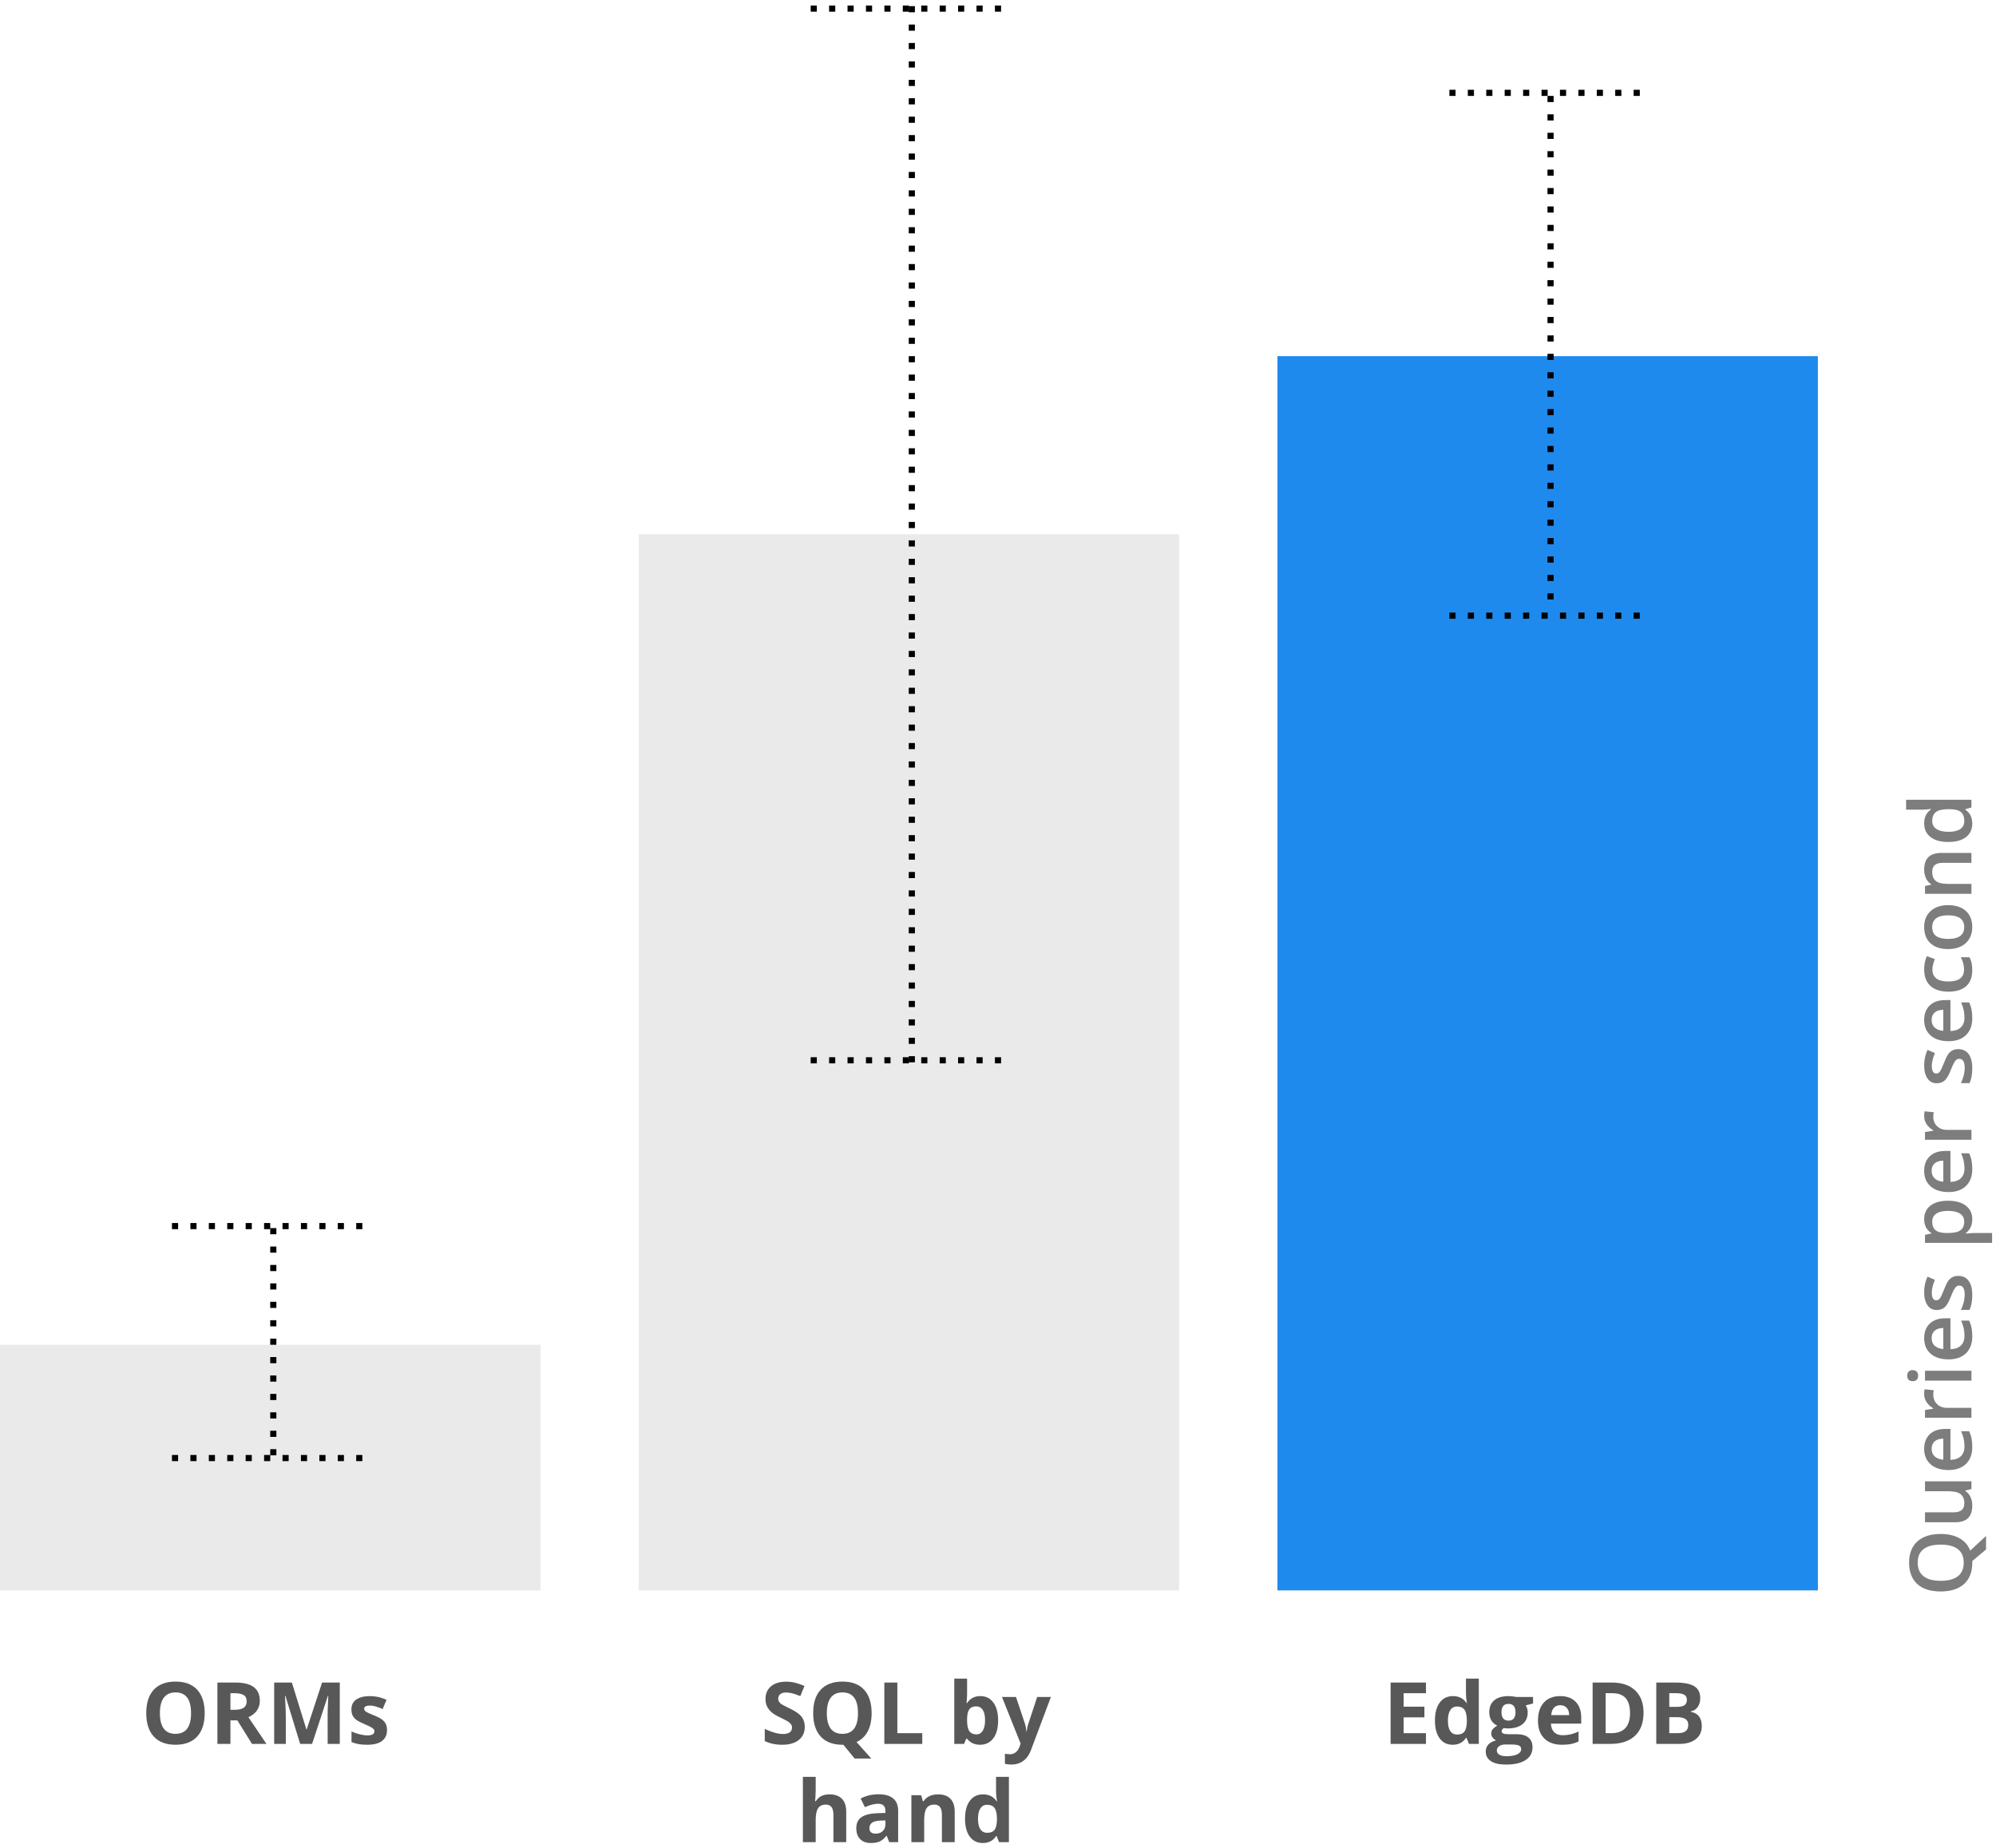 <svg width="325" height="301" viewBox="0 0 325 301" fill="none" xmlns="http://www.w3.org/2000/svg">
<rect y="219" width="88" height="40" fill="#EAEAEA"/>
<path d="M33.329 278.989C33.329 280.644 32.919 281.915 32.099 282.804C31.278 283.692 30.102 284.137 28.571 284.137C27.04 284.137 25.864 283.692 25.044 282.804C24.224 281.915 23.814 280.639 23.814 278.976C23.814 277.312 24.224 276.043 25.044 275.168C25.869 274.288 27.049 273.849 28.585 273.849C30.121 273.849 31.294 274.291 32.105 275.175C32.921 276.059 33.329 277.33 33.329 278.989ZM26.035 278.989C26.035 280.106 26.247 280.947 26.671 281.512C27.095 282.077 27.728 282.359 28.571 282.359C30.262 282.359 31.107 281.236 31.107 278.989C31.107 276.738 30.267 275.612 28.585 275.612C27.742 275.612 27.106 275.897 26.678 276.467C26.249 277.032 26.035 277.873 26.035 278.989Z" fill="#585858"/>
<path d="M37.52 278.442H38.203C38.873 278.442 39.367 278.331 39.687 278.107C40.005 277.884 40.165 277.533 40.165 277.055C40.165 276.581 40.001 276.243 39.673 276.043C39.349 275.842 38.846 275.742 38.162 275.742H37.52V278.442ZM37.52 280.165V284H35.4V274.006H38.312C39.671 274.006 40.675 274.254 41.327 274.751C41.979 275.243 42.305 275.993 42.305 277C42.305 277.588 42.143 278.112 41.819 278.572C41.496 279.028 41.038 279.386 40.445 279.646C41.949 281.892 42.929 283.344 43.385 284H41.033L38.648 280.165H37.52Z" fill="#585858"/>
<path d="M48.874 284L46.468 276.159H46.406C46.493 277.754 46.536 278.818 46.536 279.352V284H44.643V274.006H47.527L49.893 281.648H49.934L52.442 274.006H55.327V284H53.352V279.27C53.352 279.046 53.354 278.789 53.358 278.497C53.367 278.205 53.399 277.431 53.454 276.173H53.393L50.815 284H48.874Z" fill="#585858"/>
<path d="M63.018 281.73C63.018 282.514 62.744 283.111 62.197 283.521C61.655 283.932 60.842 284.137 59.757 284.137C59.201 284.137 58.727 284.098 58.335 284.021C57.943 283.948 57.576 283.838 57.234 283.692V281.97C57.622 282.152 58.057 282.305 58.54 282.428C59.028 282.551 59.456 282.612 59.825 282.612C60.582 282.612 60.96 282.394 60.96 281.956C60.96 281.792 60.91 281.66 60.81 281.56C60.709 281.455 60.536 281.339 60.29 281.211C60.044 281.079 59.716 280.926 59.306 280.753C58.718 280.507 58.285 280.279 58.007 280.069C57.733 279.86 57.533 279.62 57.405 279.352C57.282 279.078 57.221 278.743 57.221 278.347C57.221 277.668 57.483 277.144 58.007 276.774C58.535 276.401 59.283 276.214 60.249 276.214C61.17 276.214 62.065 276.414 62.935 276.815L62.307 278.319C61.924 278.155 61.566 278.021 61.233 277.916C60.901 277.811 60.561 277.759 60.215 277.759C59.6 277.759 59.292 277.925 59.292 278.258C59.292 278.445 59.39 278.606 59.586 278.743C59.786 278.88 60.222 279.083 60.892 279.352C61.489 279.593 61.926 279.819 62.204 280.028C62.482 280.238 62.687 280.479 62.819 280.753C62.952 281.026 63.018 281.352 63.018 281.73Z" fill="#585858"/>
<line x1="28" y1="199.671" x2="60.826" y2="199.671" stroke="black" stroke-dasharray="1 2"/>
<line x1="28" y1="237.446" x2="60.826" y2="237.446" stroke="black" stroke-dasharray="1 2"/>
<line x1="44.5" y1="200" x2="44.5" y2="237" stroke="black" stroke-dasharray="1 2"/>
<rect x="104" y="87" width="88" height="172" fill="#EAEAEA"/>
<path d="M131.039 281.225C131.039 282.127 130.713 282.838 130.062 283.357C129.414 283.877 128.512 284.137 127.354 284.137C126.288 284.137 125.345 283.936 124.524 283.535V281.566C125.199 281.867 125.769 282.079 126.233 282.202C126.703 282.325 127.131 282.387 127.519 282.387C127.983 282.387 128.339 282.298 128.585 282.12C128.836 281.942 128.961 281.678 128.961 281.327C128.961 281.131 128.906 280.958 128.797 280.808C128.688 280.653 128.526 280.505 128.312 280.363C128.102 280.222 127.671 279.996 127.02 279.687C126.409 279.399 125.951 279.124 125.646 278.859C125.34 278.595 125.096 278.287 124.914 277.937C124.732 277.586 124.641 277.175 124.641 276.706C124.641 275.822 124.939 275.127 125.536 274.621C126.138 274.115 126.967 273.862 128.024 273.862C128.544 273.862 129.038 273.924 129.508 274.047C129.982 274.17 130.476 274.343 130.991 274.566L130.308 276.214C129.774 275.995 129.332 275.842 128.981 275.756C128.635 275.669 128.293 275.626 127.956 275.626C127.555 275.626 127.247 275.719 127.033 275.906C126.819 276.093 126.712 276.337 126.712 276.638C126.712 276.825 126.755 276.989 126.842 277.13C126.928 277.267 127.065 277.401 127.252 277.533C127.443 277.661 127.892 277.893 128.599 278.23C129.533 278.677 130.173 279.126 130.52 279.577C130.866 280.024 131.039 280.573 131.039 281.225Z" fill="#585858"/>
<path d="M141.922 278.989C141.922 280.165 141.712 281.152 141.293 281.949C140.878 282.742 140.268 283.323 139.461 283.692L141.867 286.379H139.153L137.321 284.137H137.164C135.633 284.137 134.457 283.692 133.637 282.804C132.816 281.915 132.406 280.639 132.406 278.976C132.406 277.312 132.816 276.043 133.637 275.168C134.462 274.288 135.642 273.849 137.178 273.849C138.714 273.849 139.887 274.291 140.698 275.175C141.514 276.059 141.922 277.33 141.922 278.989ZM134.628 278.989C134.628 280.106 134.84 280.947 135.264 281.512C135.688 282.077 136.321 282.359 137.164 282.359C138.855 282.359 139.7 281.236 139.7 278.989C139.7 276.738 138.859 275.612 137.178 275.612C136.335 275.612 135.699 275.897 135.271 276.467C134.842 277.032 134.628 277.873 134.628 278.989Z" fill="#585858"/>
<path d="M143.993 284V274.006H146.112V282.25H150.166V284H143.993Z" fill="#585858"/>
<path d="M159.634 276.214C160.536 276.214 161.243 276.567 161.753 277.273C162.263 277.975 162.519 278.939 162.519 280.165C162.519 281.427 162.254 282.405 161.726 283.098C161.201 283.79 160.486 284.137 159.579 284.137C158.681 284.137 157.977 283.811 157.467 283.159H157.323L156.975 284H155.382V273.363H157.467V275.838C157.467 276.152 157.439 276.656 157.385 277.349H157.467C157.954 276.592 158.677 276.214 159.634 276.214ZM158.964 277.882C158.449 277.882 158.073 278.041 157.836 278.36C157.599 278.675 157.476 279.197 157.467 279.926V280.151C157.467 280.972 157.588 281.56 157.829 281.915C158.075 282.271 158.463 282.448 158.991 282.448C159.42 282.448 159.759 282.252 160.01 281.86C160.265 281.464 160.393 280.89 160.393 280.138C160.393 279.386 160.265 278.823 160.01 278.449C159.755 278.071 159.406 277.882 158.964 277.882Z" fill="#585858"/>
<path d="M163.147 276.357H165.431L166.873 280.657C166.996 281.031 167.08 281.473 167.126 281.983H167.167C167.217 281.514 167.315 281.072 167.461 280.657L168.876 276.357H171.111L167.878 284.978C167.582 285.775 167.158 286.372 166.606 286.769C166.06 287.165 165.419 287.363 164.686 287.363C164.326 287.363 163.972 287.325 163.626 287.247V285.593C163.877 285.652 164.15 285.682 164.446 285.682C164.815 285.682 165.137 285.568 165.41 285.34C165.688 285.117 165.905 284.777 166.06 284.321L166.183 283.945L163.147 276.357Z" fill="#585858"/>
<path d="M137.786 300H135.701V295.536C135.701 294.433 135.291 293.882 134.471 293.882C133.887 293.882 133.466 294.08 133.206 294.477C132.946 294.873 132.816 295.516 132.816 296.404V300H130.731V289.363H132.816V291.53C132.816 291.699 132.8 292.095 132.769 292.72L132.721 293.335H132.83C133.295 292.588 134.033 292.214 135.045 292.214C135.943 292.214 136.624 292.455 137.089 292.938C137.554 293.422 137.786 294.114 137.786 295.017V300Z" fill="#585858"/>
<path d="M144.786 300L144.383 298.961H144.328C143.977 299.403 143.615 299.711 143.241 299.884C142.872 300.052 142.389 300.137 141.792 300.137C141.058 300.137 140.479 299.927 140.056 299.508C139.636 299.089 139.427 298.492 139.427 297.717C139.427 296.906 139.709 296.309 140.274 295.926C140.844 295.538 141.701 295.324 142.845 295.283L144.171 295.242V294.907C144.171 294.132 143.774 293.745 142.981 293.745C142.371 293.745 141.653 293.93 140.828 294.299L140.138 292.891C141.017 292.43 141.993 292.2 143.063 292.2C144.089 292.2 144.875 292.424 145.422 292.87C145.969 293.317 146.242 293.996 146.242 294.907V300H144.786ZM144.171 296.459L143.364 296.486C142.758 296.505 142.307 296.614 142.011 296.814C141.715 297.015 141.566 297.32 141.566 297.73C141.566 298.318 141.904 298.612 142.578 298.612C143.061 298.612 143.446 298.473 143.733 298.195C144.025 297.917 144.171 297.548 144.171 297.088V296.459Z" fill="#585858"/>
<path d="M155.45 300H153.365V295.536C153.365 294.985 153.267 294.572 153.071 294.299C152.875 294.021 152.563 293.882 152.135 293.882C151.551 293.882 151.13 294.078 150.87 294.47C150.61 294.857 150.48 295.502 150.48 296.404V300H148.396V292.357H149.988L150.269 293.335H150.385C150.617 292.966 150.936 292.688 151.342 292.501C151.752 292.31 152.217 292.214 152.736 292.214C153.625 292.214 154.299 292.455 154.76 292.938C155.22 293.417 155.45 294.11 155.45 295.017V300Z" fill="#585858"/>
<path d="M160.017 300.137C159.119 300.137 158.412 299.788 157.897 299.091C157.387 298.394 157.132 297.427 157.132 296.192C157.132 294.939 157.392 293.964 157.911 293.267C158.435 292.565 159.155 292.214 160.071 292.214C161.033 292.214 161.767 292.588 162.272 293.335H162.341C162.236 292.765 162.184 292.257 162.184 291.811V289.363H164.275V300H162.676L162.272 299.009H162.184C161.71 299.761 160.987 300.137 160.017 300.137ZM160.748 298.476C161.281 298.476 161.671 298.321 161.917 298.011C162.168 297.701 162.304 297.174 162.327 296.432V296.206C162.327 295.386 162.2 294.798 161.944 294.442C161.694 294.087 161.284 293.909 160.714 293.909C160.249 293.909 159.887 294.107 159.627 294.504C159.372 294.896 159.244 295.468 159.244 296.22C159.244 296.972 159.374 297.537 159.634 297.915C159.894 298.289 160.265 298.476 160.748 298.476Z" fill="#585858"/>
<line x1="132" y1="1.401" x2="164.826" y2="1.401" stroke="black" stroke-dasharray="1 2"/>
<line x1="132" y1="172.671" x2="164.826" y2="172.671" stroke="black" stroke-dasharray="1 2"/>
<line x1="148.469" y1="1" x2="148.469" y2="173.17" stroke="black" stroke-dasharray="1 2"/>
<rect x="208" y="58" width="88" height="201" fill="#1F8AED"/>
<path d="M232.182 284H226.426V274.006H232.182V275.742H228.545V277.937H231.929V279.673H228.545V282.25H232.182V284Z" fill="#585858"/>
<path d="M236.529 284.137C235.632 284.137 234.925 283.788 234.41 283.091C233.9 282.394 233.645 281.427 233.645 280.192C233.645 278.939 233.904 277.964 234.424 277.267C234.948 276.565 235.668 276.214 236.584 276.214C237.546 276.214 238.279 276.588 238.785 277.335H238.854C238.749 276.765 238.696 276.257 238.696 275.811V273.363H240.788V284H239.188L238.785 283.009H238.696C238.222 283.761 237.5 284.137 236.529 284.137ZM237.261 282.476C237.794 282.476 238.184 282.321 238.43 282.011C238.68 281.701 238.817 281.174 238.84 280.432V280.206C238.84 279.386 238.712 278.798 238.457 278.442C238.206 278.087 237.796 277.909 237.227 277.909C236.762 277.909 236.399 278.107 236.14 278.504C235.884 278.896 235.757 279.468 235.757 280.22C235.757 280.972 235.887 281.537 236.146 281.915C236.406 282.289 236.778 282.476 237.261 282.476Z" fill="#585858"/>
<path d="M249.62 276.357V277.417L248.424 277.725C248.643 278.066 248.752 278.449 248.752 278.873C248.752 279.693 248.465 280.334 247.891 280.794C247.321 281.25 246.528 281.478 245.512 281.478L245.136 281.457L244.828 281.423C244.614 281.587 244.507 281.769 244.507 281.97C244.507 282.271 244.89 282.421 245.655 282.421H246.954C247.793 282.421 248.431 282.601 248.868 282.961C249.31 283.321 249.531 283.85 249.531 284.547C249.531 285.44 249.158 286.133 248.41 286.625C247.667 287.117 246.599 287.363 245.204 287.363C244.138 287.363 243.322 287.176 242.757 286.803C242.196 286.434 241.916 285.914 241.916 285.244C241.916 284.784 242.06 284.399 242.347 284.089C242.634 283.779 243.055 283.558 243.611 283.426C243.397 283.335 243.21 283.187 243.051 282.981C242.891 282.772 242.812 282.551 242.812 282.318C242.812 282.027 242.896 281.785 243.064 281.594C243.233 281.398 243.477 281.206 243.796 281.02C243.395 280.846 243.076 280.568 242.839 280.186C242.606 279.803 242.49 279.352 242.49 278.832C242.49 277.998 242.761 277.353 243.304 276.897C243.846 276.442 244.621 276.214 245.628 276.214C245.842 276.214 246.095 276.234 246.387 276.275C246.683 276.312 246.872 276.339 246.954 276.357H249.62ZM243.721 285.08C243.721 285.367 243.857 285.593 244.131 285.757C244.409 285.921 244.796 286.003 245.293 286.003C246.04 286.003 246.626 285.9 247.05 285.695C247.474 285.49 247.686 285.21 247.686 284.854C247.686 284.567 247.56 284.369 247.31 284.26C247.059 284.15 246.672 284.096 246.147 284.096H245.067C244.685 284.096 244.363 284.185 244.104 284.362C243.848 284.545 243.721 284.784 243.721 285.08ZM244.479 278.859C244.479 279.274 244.573 279.602 244.76 279.844C244.951 280.085 245.241 280.206 245.628 280.206C246.02 280.206 246.307 280.085 246.489 279.844C246.672 279.602 246.763 279.274 246.763 278.859C246.763 277.939 246.384 277.479 245.628 277.479C244.862 277.479 244.479 277.939 244.479 278.859Z" fill="#585858"/>
<path d="M254.05 277.697C253.608 277.697 253.261 277.839 253.011 278.121C252.76 278.399 252.617 278.796 252.58 279.311H255.506C255.497 278.796 255.362 278.399 255.103 278.121C254.843 277.839 254.492 277.697 254.05 277.697ZM254.344 284.137C253.113 284.137 252.152 283.797 251.459 283.118C250.766 282.439 250.42 281.478 250.42 280.233C250.42 278.953 250.739 277.964 251.377 277.267C252.02 276.565 252.906 276.214 254.036 276.214C255.116 276.214 255.957 276.521 256.559 277.137C257.16 277.752 257.461 278.602 257.461 279.687V280.698H252.532C252.555 281.291 252.73 281.753 253.059 282.086C253.387 282.419 253.847 282.585 254.439 282.585C254.9 282.585 255.335 282.537 255.745 282.441C256.155 282.346 256.584 282.193 257.03 281.983V283.597C256.666 283.779 256.276 283.913 255.861 284C255.447 284.091 254.941 284.137 254.344 284.137Z" fill="#585858"/>
<path d="M267.612 278.907C267.612 280.552 267.143 281.812 266.204 282.688C265.27 283.562 263.919 284 262.15 284H259.32V274.006H262.458C264.09 274.006 265.356 274.437 266.259 275.298C267.161 276.159 267.612 277.362 267.612 278.907ZM265.411 278.962C265.411 276.815 264.463 275.742 262.567 275.742H261.439V282.25H262.349C264.39 282.25 265.411 281.154 265.411 278.962Z" fill="#585858"/>
<path d="M269.684 274.006H272.794C274.211 274.006 275.239 274.209 275.877 274.614C276.52 275.015 276.841 275.656 276.841 276.535C276.841 277.132 276.7 277.622 276.417 278.005C276.139 278.388 275.768 278.618 275.303 278.695V278.764C275.936 278.905 276.392 279.169 276.67 279.557C276.952 279.944 277.094 280.459 277.094 281.102C277.094 282.013 276.763 282.724 276.103 283.234C275.446 283.745 274.553 284 273.423 284H269.684V274.006ZM271.803 277.964H273.033C273.607 277.964 274.022 277.875 274.277 277.697C274.537 277.52 274.667 277.226 274.667 276.815C274.667 276.433 274.526 276.159 274.243 275.995C273.965 275.826 273.523 275.742 272.917 275.742H271.803V277.964ZM271.803 279.646V282.25H273.184C273.767 282.25 274.198 282.138 274.476 281.915C274.754 281.692 274.893 281.35 274.893 280.89C274.893 280.06 274.3 279.646 273.115 279.646H271.803Z" fill="#585858"/>
<path d="M315.989 249.808C317.201 249.808 318.222 250.04 319.052 250.505C319.881 250.965 320.465 251.637 320.802 252.521L323.379 250.129L323.379 252.33L321.137 254.217L321.137 254.483C321.137 255.992 320.69 257.152 319.797 257.963C318.899 258.77 317.625 259.173 315.976 259.173C314.326 259.173 313.059 258.767 312.175 257.956C311.291 257.14 310.849 255.978 310.849 254.47C310.849 252.984 311.298 251.836 312.195 251.024C313.093 250.213 314.358 249.808 315.989 249.808ZM315.989 257.437C317.22 257.437 318.154 257.188 318.792 256.691C319.425 256.195 319.742 255.459 319.742 254.483C319.742 253.513 319.428 252.781 318.799 252.289C318.17 251.792 317.233 251.544 315.989 251.544C314.763 251.544 313.834 251.79 313.2 252.282C312.567 252.77 312.25 253.499 312.25 254.47C312.25 255.45 312.567 256.19 313.2 256.691C313.834 257.188 314.763 257.437 315.989 257.437Z" fill="#7D7D7D"/>
<path d="M321 242.5L320.009 242.726L320.009 242.808C320.36 243.031 320.635 243.35 320.836 243.765C321.036 244.175 321.137 244.644 321.137 245.173C321.137 246.089 320.909 246.772 320.453 247.224C319.997 247.675 319.307 247.9 318.382 247.9L313.439 247.9L313.439 246.28L318.102 246.28C318.68 246.28 319.116 246.162 319.407 245.925C319.694 245.688 319.838 245.316 319.838 244.811C319.838 244.136 319.637 243.642 319.236 243.327C318.831 243.008 318.154 242.849 317.206 242.849L313.439 242.849L313.439 241.235L321 241.235L321 242.5Z" fill="#7D7D7D"/>
<path d="M321.137 235.644C321.137 236.819 320.795 237.74 320.111 238.405C319.423 239.066 318.478 239.396 317.274 239.396C316.039 239.396 315.069 239.089 314.362 238.474C313.656 237.858 313.303 237.013 313.303 235.937C313.303 234.939 313.606 234.151 314.212 233.572C314.818 232.993 315.652 232.704 316.714 232.704L317.582 232.704L317.582 237.742C318.316 237.719 318.881 237.521 319.277 237.147C319.669 236.774 319.865 236.247 319.865 235.568C319.865 235.122 319.824 234.707 319.742 234.324C319.656 233.937 319.514 233.522 319.318 233.08L320.624 233.08C320.811 233.472 320.943 233.868 321.021 234.27C321.098 234.671 321.137 235.129 321.137 235.644ZM314.52 235.937C314.52 236.448 314.681 236.858 315.005 237.168C315.328 237.473 315.8 237.656 316.42 237.715L316.42 234.283C315.796 234.292 315.324 234.443 315.005 234.734C314.681 235.026 314.52 235.427 314.52 235.937Z" fill="#7D7D7D"/>
<path d="M313.303 227.044C313.303 226.72 313.326 226.454 313.371 226.244L314.868 226.401C314.813 226.629 314.786 226.866 314.786 227.112C314.786 227.755 314.996 228.277 315.415 228.678C315.834 229.074 316.379 229.272 317.049 229.272L321 229.272L321 230.879L313.439 230.879L313.439 229.621L314.772 229.409L314.772 229.327C314.321 229.076 313.964 228.751 313.699 228.35C313.435 227.944 313.303 227.509 313.303 227.044Z" fill="#7D7D7D"/>
<path d="M321 223.229L321 224.836L313.439 224.836L313.439 223.229L321 223.229ZM311.437 224.932C311.149 224.932 310.928 224.854 310.773 224.699C310.618 224.54 310.541 224.314 310.541 224.022C310.541 223.74 310.618 223.521 310.773 223.366C310.928 223.207 311.149 223.127 311.437 223.127C311.71 223.127 311.926 223.207 312.086 223.366C312.241 223.521 312.318 223.74 312.318 224.022C312.318 224.314 312.241 224.54 312.086 224.699C311.926 224.854 311.71 224.932 311.437 224.932Z" fill="#7D7D7D"/>
<path d="M321.137 217.624C321.137 218.8 320.795 219.72 320.111 220.386C319.423 221.047 318.478 221.377 317.274 221.377C316.039 221.377 315.069 221.069 314.362 220.454C313.656 219.839 313.303 218.993 313.303 217.918C313.303 216.92 313.606 216.132 314.212 215.553C314.818 214.974 315.652 214.685 316.714 214.685L317.582 214.685L317.582 219.723C318.316 219.7 318.881 219.502 319.277 219.128C319.669 218.754 319.865 218.228 319.865 217.549C319.865 217.102 319.824 216.687 319.742 216.305C319.656 215.917 319.514 215.503 319.318 215.061L320.624 215.061C320.811 215.452 320.943 215.849 321.021 216.25C321.098 216.651 321.137 217.109 321.137 217.624ZM314.52 217.918C314.52 218.428 314.681 218.839 315.005 219.148C315.328 219.454 315.8 219.636 316.42 219.695L316.42 216.264C315.796 216.273 315.324 216.423 315.005 216.715C314.681 217.007 314.52 217.408 314.52 217.918Z" fill="#7D7D7D"/>
<path d="M318.847 207.78C319.585 207.78 320.152 208.049 320.549 208.587C320.941 209.125 321.137 209.895 321.137 210.897C321.137 211.905 320.984 212.714 320.679 213.324L319.291 213.324C319.701 212.436 319.906 211.608 319.906 210.843C319.906 209.854 319.608 209.359 319.011 209.359C318.819 209.359 318.66 209.414 318.532 209.523C318.405 209.633 318.272 209.813 318.136 210.063C317.999 210.314 317.844 210.663 317.671 211.109C317.334 211.98 316.996 212.57 316.659 212.88C316.322 213.185 315.884 213.338 315.347 213.338C314.7 213.338 314.198 213.078 313.843 212.559C313.483 212.035 313.303 211.324 313.303 210.426C313.303 209.537 313.483 208.696 313.843 207.903L315.053 208.423C314.715 209.239 314.547 209.924 314.547 210.48C314.547 211.328 314.788 211.752 315.271 211.752C315.508 211.752 315.709 211.643 315.873 211.424C316.037 211.201 316.263 210.717 316.55 209.975C316.791 209.35 317.012 208.897 317.213 208.614C317.413 208.332 317.646 208.122 317.91 207.985C318.17 207.849 318.482 207.78 318.847 207.78Z" fill="#7D7D7D"/>
<path d="M321.137 198.565C321.137 199.522 320.793 200.265 320.104 200.794L320.104 200.89C320.743 200.826 321.13 200.794 321.267 200.794L324.363 200.794L324.363 202.4L313.439 202.4L313.439 201.102C313.581 201.065 313.918 200.99 314.451 200.876L314.451 200.794C313.686 200.293 313.303 199.541 313.303 198.538C313.303 197.595 313.645 196.861 314.328 196.337C315.012 195.808 315.971 195.544 317.206 195.544C318.441 195.544 319.405 195.813 320.098 196.351C320.79 196.884 321.137 197.622 321.137 198.565ZM314.615 198.955C314.615 199.593 314.802 200.06 315.176 200.356C315.549 200.648 316.146 200.794 316.967 200.794L317.206 200.794C318.127 200.794 318.794 200.648 319.209 200.356C319.619 200.065 319.824 199.589 319.824 198.928C319.824 198.372 319.596 197.943 319.141 197.643C318.685 197.342 318.035 197.191 317.192 197.191C316.345 197.191 315.704 197.342 315.271 197.643C314.834 197.939 314.615 198.376 314.615 198.955Z" fill="#7D7D7D"/>
<path d="M321.137 190.376C321.137 191.552 320.795 192.472 320.111 193.138C319.423 193.799 318.478 194.129 317.274 194.129C316.039 194.129 315.069 193.821 314.362 193.206C313.656 192.591 313.303 191.745 313.303 190.67C313.303 189.672 313.606 188.883 314.212 188.305C314.818 187.726 315.652 187.437 316.714 187.437L317.582 187.437L317.582 192.475C318.316 192.452 318.881 192.254 319.277 191.88C319.669 191.506 319.865 190.98 319.865 190.301C319.865 189.854 319.824 189.439 319.742 189.057C319.656 188.669 319.514 188.255 319.318 187.812L320.624 187.812C320.811 188.204 320.943 188.601 321.021 189.002C321.098 189.403 321.137 189.861 321.137 190.376ZM314.52 190.67C314.52 191.18 314.681 191.59 315.005 191.9C315.328 192.206 315.8 192.388 316.42 192.447L316.42 189.016C315.796 189.025 315.324 189.175 315.005 189.467C314.681 189.758 314.52 190.16 314.52 190.67Z" fill="#7D7D7D"/>
<path d="M313.303 181.776C313.303 181.453 313.326 181.186 313.371 180.977L314.868 181.134C314.813 181.362 314.786 181.599 314.786 181.845C314.786 182.487 314.996 183.009 315.415 183.41C315.834 183.807 316.379 184.005 317.049 184.005L321 184.005L321 185.611L313.439 185.611L313.439 184.354L314.772 184.142L314.772 184.06C314.321 183.809 313.964 183.483 313.699 183.082C313.435 182.676 313.303 182.241 313.303 181.776Z" fill="#7D7D7D"/>
<path d="M318.847 170.853C319.585 170.853 320.152 171.121 320.549 171.659C320.941 172.197 321.137 172.967 321.137 173.97C321.137 174.977 320.984 175.786 320.679 176.396L319.291 176.396C319.701 175.508 319.906 174.681 319.906 173.915C319.906 172.926 319.608 172.432 319.011 172.432C318.819 172.432 318.66 172.486 318.532 172.596C318.405 172.705 318.272 172.885 318.136 173.136C317.999 173.386 317.844 173.735 317.671 174.182C317.334 175.052 316.996 175.642 316.659 175.952C316.322 176.257 315.884 176.41 315.347 176.41C314.7 176.41 314.198 176.15 313.843 175.631C313.483 175.107 313.303 174.396 313.303 173.498C313.303 172.609 313.483 171.769 313.843 170.976L315.053 171.495C314.715 172.311 314.547 172.997 314.547 173.553C314.547 174.4 314.788 174.824 315.271 174.824C315.508 174.824 315.709 174.715 315.873 174.496C316.037 174.273 316.263 173.79 316.55 173.047C316.791 172.423 317.012 171.969 317.213 171.687C317.413 171.404 317.646 171.194 317.91 171.058C318.17 170.921 318.482 170.853 318.847 170.853Z" fill="#7D7D7D"/>
<path d="M321.137 165.808C321.137 166.983 320.795 167.904 320.111 168.569C319.423 169.23 318.478 169.561 317.274 169.561C316.039 169.561 315.069 169.253 314.362 168.638C313.656 168.022 313.303 167.177 313.303 166.102C313.303 165.104 313.606 164.315 314.212 163.736C314.818 163.158 315.652 162.868 316.714 162.868L317.582 162.868L317.582 167.906C318.316 167.883 318.881 167.685 319.277 167.312C319.669 166.938 319.865 166.411 319.865 165.732C319.865 165.286 319.824 164.871 319.742 164.488C319.656 164.101 319.514 163.686 319.318 163.244L320.624 163.244C320.811 163.636 320.943 164.033 321.021 164.434C321.098 164.835 321.137 165.293 321.137 165.808ZM314.52 166.102C314.52 166.612 314.681 167.022 315.005 167.332C315.328 167.637 315.8 167.82 316.42 167.879L316.42 164.447C315.796 164.456 315.324 164.607 315.005 164.898C314.681 165.19 314.52 165.591 314.52 166.102Z" fill="#7D7D7D"/>
<path d="M321.137 157.994C321.137 159.138 320.804 160.008 320.139 160.605C319.469 161.198 318.509 161.494 317.261 161.494C315.989 161.494 315.012 161.184 314.328 160.564C313.645 159.94 313.303 159.04 313.303 157.864C313.303 157.067 313.451 156.349 313.747 155.711L315.039 156.196C314.775 156.875 314.643 157.436 314.643 157.878C314.643 159.186 315.511 159.84 317.247 159.84C318.095 159.84 318.733 159.678 319.161 159.354C319.585 159.026 319.797 158.548 319.797 157.919C319.797 157.203 319.619 156.527 319.264 155.889L320.665 155.889C320.834 156.176 320.954 156.483 321.027 156.812C321.1 157.135 321.137 157.529 321.137 157.994Z" fill="#7D7D7D"/>
<path d="M317.206 147.405C318.441 147.405 319.405 147.722 320.098 148.355C320.79 148.989 321.137 149.871 321.137 151.001C321.137 151.707 320.977 152.332 320.658 152.874C320.339 153.416 319.881 153.833 319.284 154.125C318.687 154.417 317.994 154.562 317.206 154.562C315.98 154.562 315.023 154.248 314.335 153.619C313.647 152.99 313.303 152.104 313.303 150.96C313.303 149.866 313.656 149 314.362 148.362C315.064 147.724 316.012 147.405 317.206 147.405ZM317.206 152.908C318.951 152.908 319.824 152.263 319.824 150.974C319.824 149.698 318.951 149.06 317.206 149.06C315.479 149.06 314.615 149.702 314.615 150.987C314.615 151.662 314.839 152.152 315.285 152.457C315.732 152.758 316.372 152.908 317.206 152.908Z" fill="#7D7D7D"/>
<path d="M321 138.901L321 140.515L316.352 140.515C315.768 140.515 315.333 140.633 315.046 140.87C314.759 141.103 314.615 141.474 314.615 141.984C314.615 142.663 314.816 143.16 315.217 143.475C315.618 143.789 316.29 143.946 317.233 143.946L321 143.946L321 145.553L313.439 145.553L313.439 144.295L314.431 144.069L314.431 143.987C314.071 143.759 313.793 143.436 313.597 143.017C313.401 142.597 313.303 142.132 313.303 141.622C313.303 139.808 314.226 138.901 316.071 138.901L321 138.901Z" fill="#7D7D7D"/>
<path d="M321.137 134.116C321.137 135.06 320.795 135.796 320.111 136.324C319.428 136.853 318.468 137.117 317.233 137.117C315.994 137.117 315.03 136.851 314.342 136.317C313.649 135.78 313.303 135.037 313.303 134.089C313.303 133.095 313.67 132.339 314.403 131.819L314.403 131.737C313.861 131.815 313.433 131.854 313.118 131.854L310.363 131.854L310.363 130.24L321 130.24L321 131.498L320.009 131.778L320.009 131.854C320.761 132.368 321.137 133.123 321.137 134.116ZM319.838 133.686C319.838 133.025 319.653 132.544 319.284 132.243C318.91 131.942 318.307 131.787 317.473 131.778L317.247 131.778C316.295 131.778 315.618 131.933 315.217 132.243C314.816 132.553 314.615 133.038 314.615 133.699C314.615 134.264 314.845 134.7 315.306 135.005C315.761 135.31 316.413 135.463 317.261 135.463C318.099 135.463 318.74 135.315 319.182 135.019C319.619 134.722 319.838 134.278 319.838 133.686Z" fill="#7D7D7D"/>
<line x1="236" y1="15.12" x2="268.826" y2="15.12" stroke="black" stroke-dasharray="1 2"/>
<line x1="236" y1="100.262" x2="268.826" y2="100.262" stroke="black" stroke-dasharray="1 2"/>
<line x1="252.47" y1="15.62" x2="252.47" y2="99" stroke="black" stroke-dasharray="1 2"/>
</svg>
